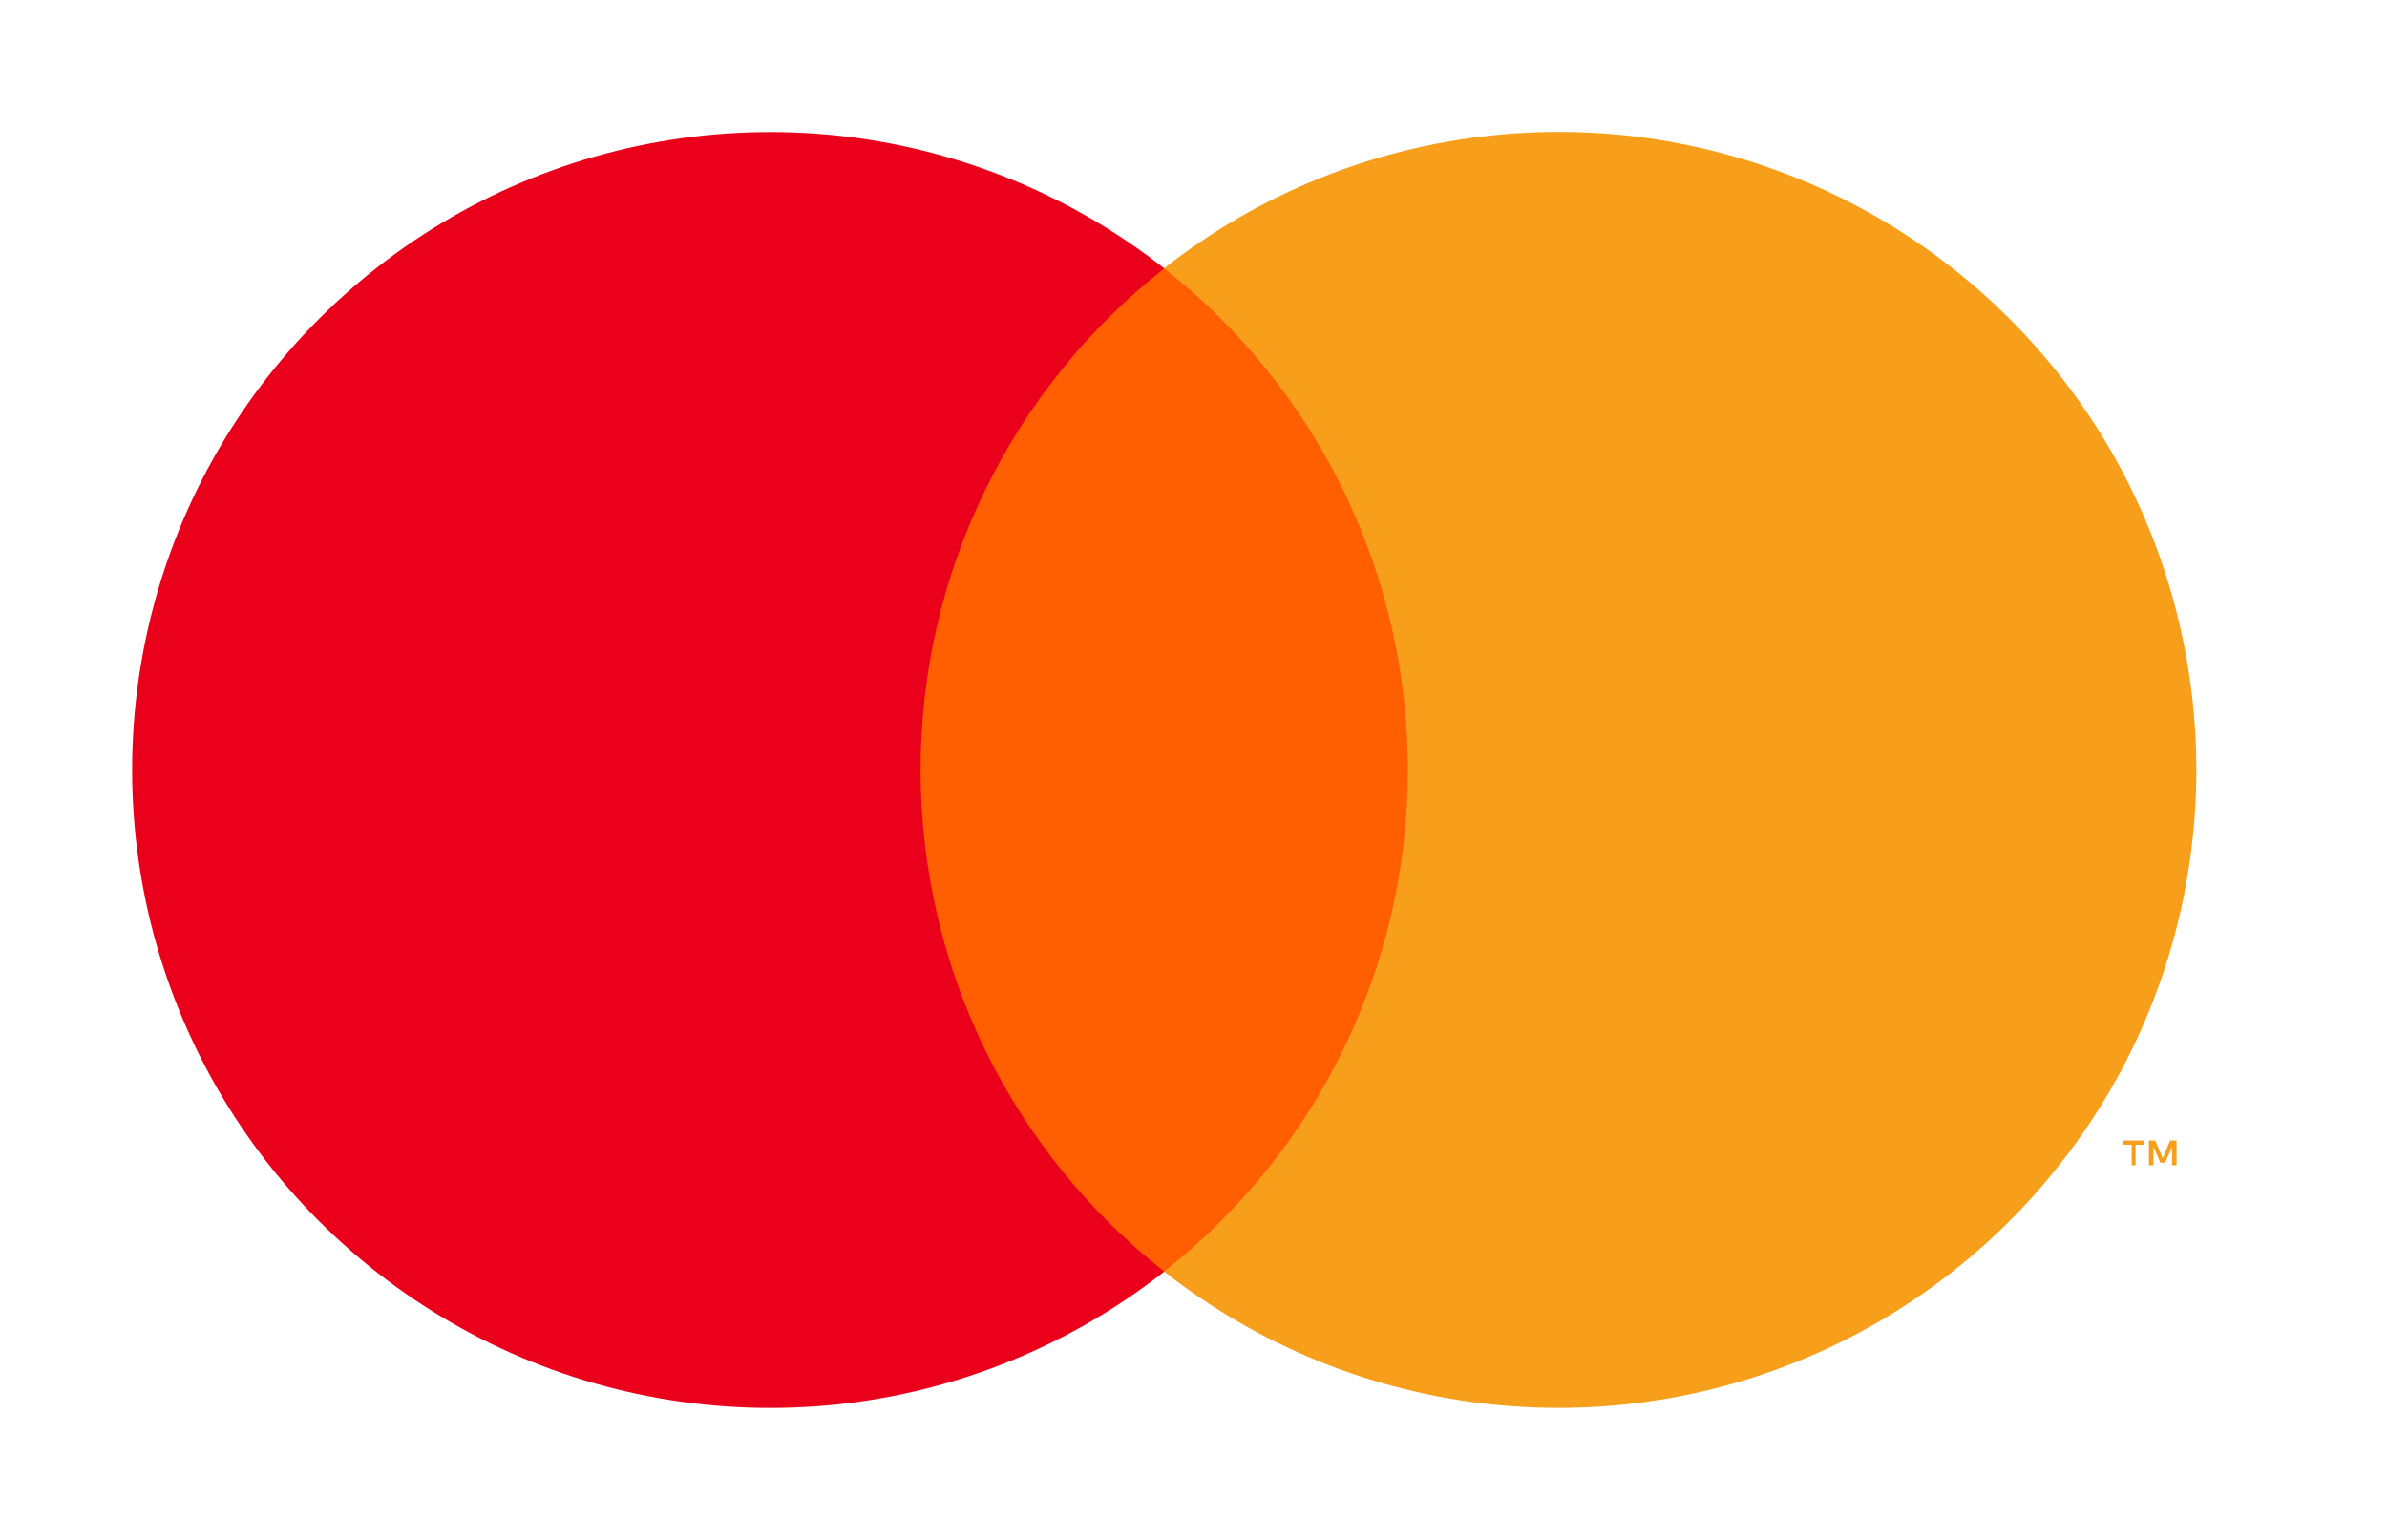 <svg width="31" height="20" viewBox="0 0 31 20" fill="none" xmlns="http://www.w3.org/2000/svg">
<path d="M19.11 3.485H11.133V16.514H19.11V3.485Z" fill="#FF5F00"/>
<path d="M11.956 9.999C11.955 8.745 12.24 7.506 12.788 6.378C13.336 5.25 14.134 4.261 15.121 3.486C13.899 2.526 12.431 1.928 10.885 1.762C9.339 1.597 7.778 1.869 6.38 2.548C4.982 3.228 3.803 4.287 2.978 5.605C2.153 6.923 1.716 8.446 1.716 10.001C1.716 11.555 2.153 13.078 2.978 14.396C3.803 15.714 4.982 16.773 6.38 17.453C7.778 18.132 9.339 18.404 10.885 18.239C12.431 18.073 13.899 17.476 15.121 16.515C14.134 15.74 13.336 14.751 12.787 13.622C12.239 12.493 11.955 11.254 11.956 9.999Z" fill="#EB001B"/>
<path d="M27.735 15.135V14.868H27.85V14.813H27.576V14.868H27.684V15.135H27.735ZM28.267 15.135V14.813H28.184L28.087 15.043L27.99 14.813H27.908V15.135H27.967V14.892L28.057 15.101H28.119L28.209 14.892V15.135H28.267Z" fill="#F79E1B"/>
<path d="M28.524 10.001C28.524 11.555 28.087 13.079 27.262 14.396C26.437 15.714 25.258 16.773 23.86 17.453C22.461 18.132 20.9 18.404 19.354 18.238C17.808 18.072 16.34 17.475 15.118 16.514C16.105 15.739 16.902 14.749 17.451 13.621C17.999 12.492 18.284 11.254 18.284 9.999C18.284 8.745 17.999 7.507 17.451 6.378C16.902 5.25 16.105 4.26 15.118 3.485C16.34 2.524 17.808 1.927 19.354 1.761C20.9 1.594 22.461 1.867 23.86 2.546C25.258 3.226 26.437 4.285 27.262 5.602C28.087 6.92 28.524 8.444 28.524 9.998V10.001Z" fill="#F79E1B"/>
</svg>
